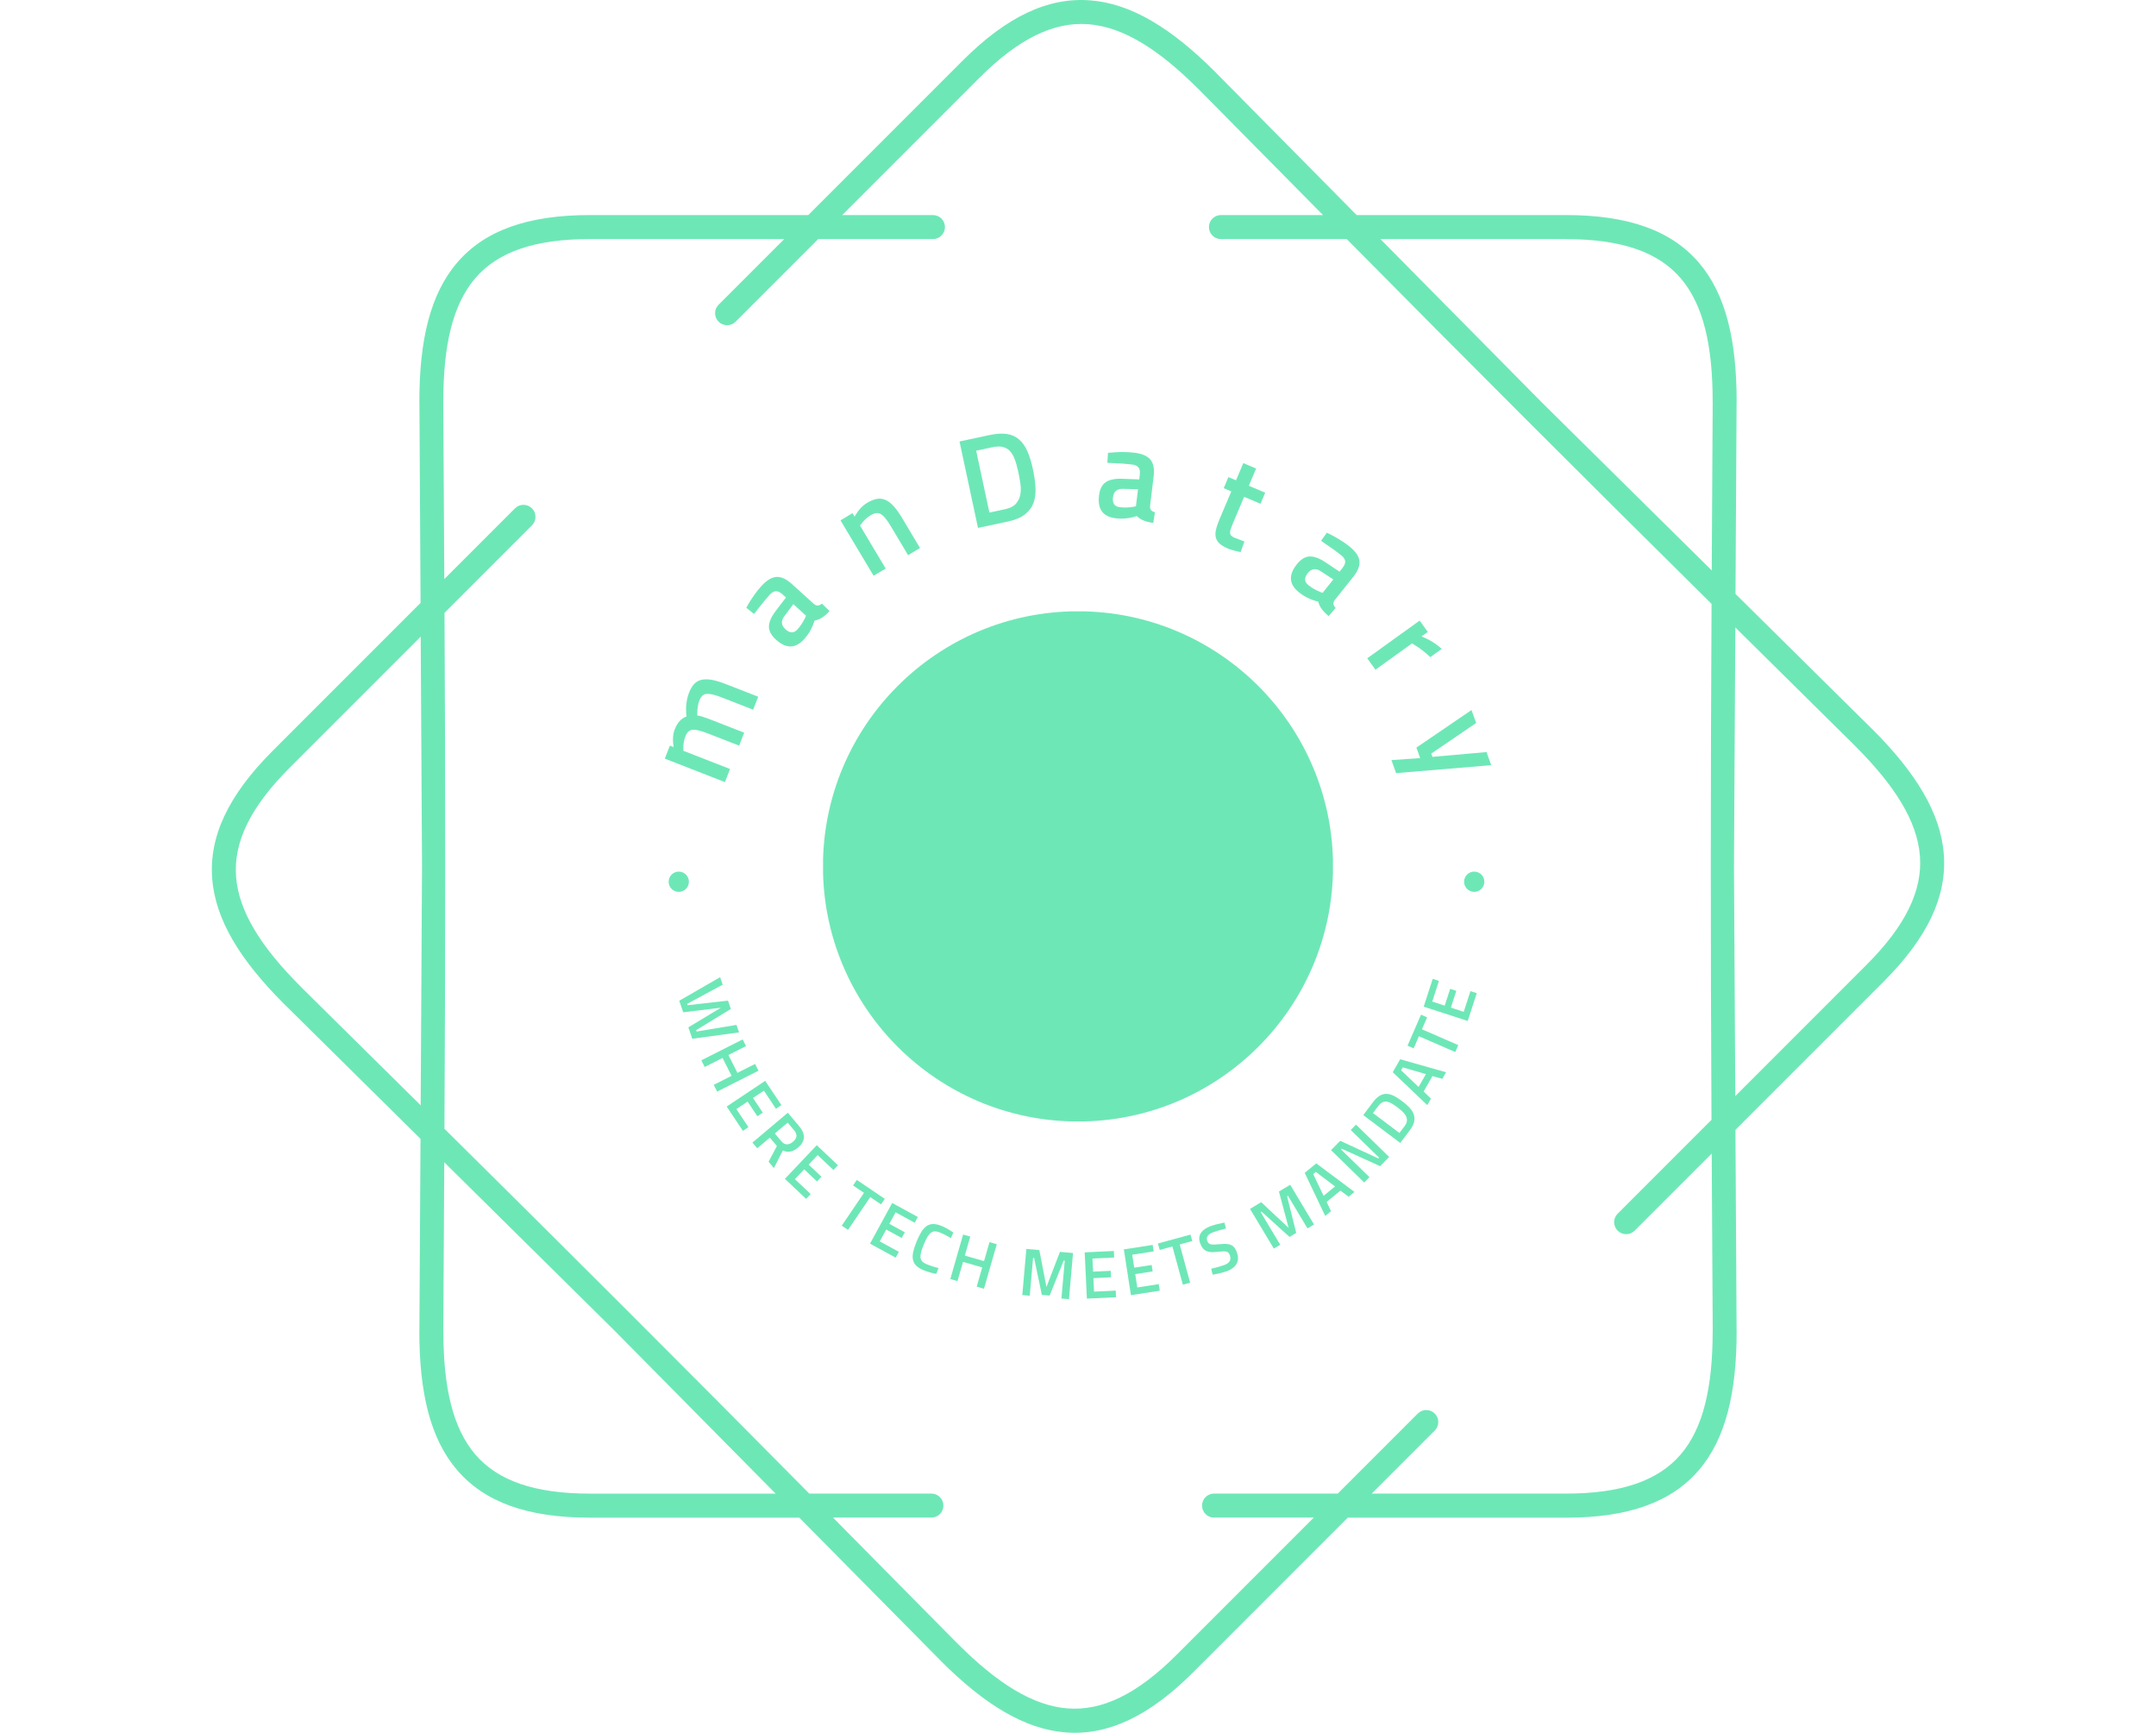 <svg xmlns="http://www.w3.org/2000/svg" version="1.1" xmlns:xlink="http://www.w3.org/1999/xlink" xmlns:svgjs="http://svgjs.dev/svgjs" width="2000" height="1607" viewBox="0 0 2000 1607"><g transform="matrix(1,0,0,1,0,0)"><svg viewBox="0 0 448 360" data-background-color="#ffffff" preserveAspectRatio="xMidYMid meet" height="1607" width="2000" xmlns="http://www.w3.org/2000/svg" xmlns:xlink="http://www.w3.org/1999/xlink"><g id="tight-bounds" transform="matrix(1,0,0,1,0,0)"><svg viewBox="0 0 448 360" height="360" width="448"><g><svg></svg></g><g><svg viewBox="0 0 448 360" height="360" width="448"><g><path d="M193.855 44.683c1.378 0 2.494 1.116 2.495 2.494 0 1.378-1.116 2.494-2.495 2.495h-23.846l-17.167 17.167c-0.973 0.973-2.551 0.973-3.53 0-0.973-0.973-0.973-2.551 0-3.529l13.644-13.645h-40.378c-11.518 0-19.151 2.688-23.815 8.113-4.739 5.519-6.66 14.056-6.66 25.63 0 0.069 0 0.137-0.006 0.206l0.212 36.692 14.692-14.692c0.973-0.973 2.551-0.973 3.53 0 0.973 0.973 0.973 2.551 0 3.53l-18.178 18.178c0.206 35.832 0.193 71.358-0.013 107.19 25.486 25.2 50.617 50.312 75.811 75.791h25.38c1.378 0 2.494 1.116 2.495 2.495 0 1.378-1.116 2.494-2.495 2.494h-20.448l25.942 26.241 0.006-0.006c8.188 8.188 15.577 12.859 22.824 13.413 7.146 0.543 14.442-2.956 22.586-11.093l28.555-28.555h-20.722c-1.378 0-2.494-1.116-2.495-2.494 0-1.378 1.116-2.494 2.495-2.495h25.711l16.625-16.625c0.973-0.973 2.551-0.973 3.529 0 0.973 0.973 0.973 2.551 0 3.53l-13.101 13.102h40.377c11.518 0 19.151-2.688 23.815-8.113 4.739-5.519 6.66-14.056 6.66-25.63h0.013l-0.212-36.898-16.014 16.014c-0.973 0.973-2.551 0.973-3.53 0-0.973-0.973-0.973-2.551 0-3.53l19.5-19.5c-0.206-35.832-0.193-71.358 0.013-107.19-25.486-25.2-50.617-50.312-75.811-75.791h-26.147c-1.378 0-2.494-1.116-2.495-2.495 0-1.378 1.116-2.494 2.495-2.494h21.215l-25.824-26.123c-0.044-0.037-0.081-0.075-0.124-0.112-8.188-8.188-15.577-12.859-22.824-13.413-7.146-0.543-14.442 2.956-22.586 11.093l-28.555 28.555h18.858zM122.578 44.683h45.367l32.078-32.078c9.248-9.248 17.81-13.195 26.484-12.534 8.568 0.649 16.956 5.824 25.985 14.854 0.05 0.05 0.094 0.094 0.137 0.143l29.278 29.615h43.508c13.071 0 21.919 3.268 27.594 9.871 5.6 6.517 7.864 16.101 7.864 28.867 0 0.081-0.006 0.156-0.012 0.23l-0.225 39.742 28.43 28.112 0.006-0.006c9.03 9.03 14.206 17.411 14.854 25.985 0.661 8.674-3.293 17.236-12.534 26.484l-30.768 30.768 0.237 41.843h0.012c0 12.765-2.27 22.35-7.864 28.867-5.675 6.604-14.524 9.872-27.594 9.871h-45.366l-32.078 32.078c-9.248 9.248-17.81 13.195-26.484 12.534-8.568-0.649-16.956-5.824-25.985-14.854l0.006-0.006-29.421-29.758h-43.509c-13.071 0-21.919-3.268-27.594-9.872-5.6-6.517-7.864-16.101-7.863-28.866h0.012l0.231-39.972-28.293-27.969c-0.05-0.044-0.1-0.087-0.143-0.137-9.03-9.03-14.206-17.411-14.854-25.985-0.661-8.674 3.293-17.236 12.534-26.484l30.768-30.768-0.237-41.607c-0.006-0.075-0.012-0.156-0.012-0.23 0-12.765 2.27-22.35 7.864-28.867 5.675-6.604 14.524-9.872 27.594-9.871zM87.682 179.997l-0.274-47.724-27.276 27.276c-8.138 8.138-11.636 15.44-11.094 22.587 0.549 7.246 5.226 14.642 13.413 22.823 0.037 0.037 0.081 0.081 0.113 0.125l24.837 24.551 0.281-49.644zM92.303 241.483l-0.2 35.09h0.013c0 11.58 1.921 20.117 6.66 25.63 4.664 5.432 12.297 8.113 23.815 8.113h38.576l-33.55-33.936-35.308-34.903zM325.415 49.672h-38.575l33.549 33.936 35.308 34.902 0.2-34.884c-0.006-0.069-0.006-0.137-0.007-0.205 0-11.58-1.921-20.117-6.66-25.63-4.664-5.432-12.297-8.113-23.815-8.113zM360.599 130.352l-0.281 49.645 0.274 47.724 27.276-27.276c8.138-8.138 11.636-15.44 11.094-22.587-0.549-7.252-5.226-14.642-13.413-22.824l0.006-0.006-24.956-24.669z" fill="#6ee7b7" fill-rule="nonzero" stroke="none" stroke-width="1" stroke-linecap="butt" stroke-linejoin="miter" stroke-miterlimit="10" stroke-dasharray="" stroke-dashoffset="0" font-family="none" font-weight="none" font-size="none" text-anchor="none" style="mix-blend-mode: normal" data-fill-palette-color="tertiary"></path></g><g transform="matrix(1,0,0,1,134.09,90.09)"><svg viewBox="0 0 179.82 179.82" height="179.82" width="179.82"><g><svg viewBox="0 0 179.82 179.82" height="179.82" width="179.82"><g><svg viewBox="0 0 179.82 179.82" height="179.82" width="179.82"><g id="textblocktransform"><svg viewBox="0 0 179.82 179.82" height="179.82" width="179.82" id="textblock"><g><svg viewBox="0 0 179.82 179.82" height="179.82" width="179.82"><g transform="matrix(1,0,0,1,36.93,36.93)"><svg viewBox="0 0 105.96 105.96" height="105.96" width="105.96"><g><circle r="53" cx="52.98" cy="52.98" fill="#6ee7b7" data-fill-palette-color="accent"></circle></g></svg></g><g><path d="M7.908 65.456l-0.006 0.436 9.696 3.783-1.061 2.721-12.494-4.874 1.054-2.702 0.78 0.304c-0.237-1.452-0.164-2.67 0.22-3.653v0c0.564-1.446 1.382-2.344 2.454-2.693v0c-0.221-1.833-0.038-3.501 0.549-5.005v0c0.292-0.749 0.647-1.341 1.066-1.777 0.421-0.442 0.939-0.73 1.553-0.863 0.621-0.13 1.341-0.12 2.159 0.031 0.822 0.16 1.782 0.454 2.879 0.882v0l6.699 2.613-1.05 2.693-6.623-2.583c-1.345-0.525-2.357-0.759-3.037-0.703-0.671 0.053-1.176 0.513-1.515 1.383v0c-0.277 0.71-0.423 1.582-0.439 2.613v0l0.004 0.495c0.401 0.003 1.493 0.352 3.276 1.048v0l6.47 2.524-1.05 2.693-6.423-2.506c-0.749-0.292-1.386-0.504-1.912-0.636-0.517-0.136-0.956-0.19-1.318-0.163-0.358 0.036-0.659 0.171-0.903 0.404-0.242 0.227-0.451 0.566-0.627 1.016v0c-0.312 0.799-0.446 1.639-0.401 2.519z" fill="#6ee7b7" data-fill-palette-color="primary"></path><path d="M30.461 31.251v0l4.525 4.102c0.302 0.255 0.587 0.376 0.857 0.363 0.26-0.013 0.542-0.147 0.848-0.403v0l1.595 1.556c-1.043 1.15-2.085 1.809-3.128 1.975v0c-0.448 1.478-1.171 2.767-2.168 3.867v0c-1.788 1.973-3.737 2.003-5.845 0.091v0c-1.004-0.91-1.49-1.833-1.46-2.77 0.026-0.941 0.504-2.016 1.433-3.223v0l2.106-2.764-0.711-0.645c-0.53-0.48-1.006-0.7-1.428-0.661-0.422 0.04-0.837 0.284-1.244 0.734v0c-0.384 0.424-0.804 0.912-1.259 1.464-0.455 0.553-0.943 1.172-1.463 1.858v0l-0.539 0.67-1.604-1.302c1.001-1.794 2.037-3.282 3.108-4.462v0c1.107-1.221 2.157-1.863 3.152-1.926 0.995-0.063 2.07 0.429 3.225 1.476zM33.394 37.824l-2.641-2.394-1.866 2.5c-0.752 0.991-0.671 1.901 0.242 2.728v0c0.913 0.828 1.738 0.836 2.474 0.024v0c0.622-0.686 1.152-1.483 1.59-2.392v0z" fill="#6ee7b7" data-fill-palette-color="primary"></path><path d="M44.878 18.753l-0.272 0.341 5.338 8.935-2.508 1.498-6.878-11.513 2.49-1.487 0.43 0.719c0.75-1.321 1.616-2.274 2.597-2.861v0c0.766-0.457 1.464-0.736 2.095-0.835 0.631-0.099 1.234-0.012 1.811 0.262 0.579 0.265 1.144 0.713 1.695 1.344 0.551 0.63 1.124 1.443 1.717 2.436v0l3.688 6.173-2.482 1.482-3.645-6.102c-0.374-0.625-0.722-1.135-1.045-1.53-0.313-0.392-0.627-0.684-0.941-0.877-0.31-0.187-0.637-0.262-0.979-0.225-0.342 0.038-0.721 0.181-1.135 0.429v0c-0.766 0.457-1.424 1.061-1.976 1.811z" fill="#6ee7b7" data-fill-palette-color="primary"></path><path d="M75.353 18.257v0l-6.222 1.331-3.842-17.958 6.222-1.331c1.378-0.295 2.567-0.372 3.565-0.23 0.998 0.142 1.851 0.513 2.557 1.114 0.705 0.594 1.287 1.41 1.746 2.446 0.459 1.037 0.849 2.308 1.17 3.813v0c0.283 1.325 0.46 2.575 0.531 3.751 0.062 1.17-0.071 2.223-0.4 3.156-0.331 0.927-0.918 1.728-1.763 2.404-0.838 0.674-2.026 1.175-3.564 1.504zM77.533 8.087v0c-0.232-1.085-0.488-2.002-0.766-2.75-0.277-0.742-0.625-1.328-1.045-1.761-0.426-0.431-0.934-0.705-1.524-0.823-0.591-0.124-1.305-0.097-2.144 0.083v0l-3.306 0.707 2.75 12.854 3.306-0.707c0.992-0.212 1.724-0.585 2.195-1.117 0.471-0.532 0.775-1.144 0.913-1.835 0.136-0.698 0.149-1.452 0.038-2.264-0.11-0.805-0.248-1.601-0.417-2.387z" fill="#6ee7b7" data-fill-palette-color="primary"></path><path d="M105.63 8.91v0l-0.743 6.063c-0.035 0.394 0.031 0.697 0.197 0.909 0.16 0.205 0.433 0.358 0.818 0.461v0l-0.352 2.2c-1.541-0.189-2.68-0.661-3.418-1.418v0c-1.466 0.486-2.936 0.638-4.409 0.458v0c-2.643-0.324-3.791-1.899-3.444-4.724v0c0.165-1.345 0.639-2.275 1.423-2.789 0.784-0.521 1.937-0.75 3.459-0.687v0l3.473 0.127 0.117-0.953c0.087-0.71-0.007-1.225-0.284-1.547-0.276-0.322-0.715-0.52-1.316-0.594v0c-0.568-0.07-1.208-0.131-1.922-0.184-0.714-0.053-1.501-0.095-2.362-0.125v0l-0.858-0.054 0.14-2.061c2.043-0.216 3.856-0.227 5.437-0.033v0c1.636 0.201 2.766 0.689 3.391 1.465 0.625 0.776 0.843 1.938 0.653 3.486zM101.949 15.096l0.434-3.538-3.118-0.084c-1.243-0.043-1.94 0.548-2.09 1.771v0c-0.15 1.223 0.319 1.902 1.407 2.035v0c0.919 0.113 1.876 0.086 2.871-0.08v0z" fill="#6ee7b7" data-fill-palette-color="primary"></path><path d="M125.409 10.828l3.404 1.443-0.976 2.304-3.405-1.443-2.3 5.426c-0.21 0.495-0.371 0.911-0.484 1.248-0.116 0.343-0.162 0.627-0.139 0.851 0.023 0.224 0.108 0.408 0.254 0.551 0.15 0.152 0.375 0.292 0.676 0.42v0l2.054 0.782-0.791 2.205c-1.162-0.241-2.048-0.491-2.655-0.748v0c-0.69-0.292-1.238-0.613-1.644-0.964-0.409-0.344-0.683-0.752-0.823-1.225-0.142-0.467-0.145-1.019-0.008-1.656 0.14-0.643 0.397-1.407 0.771-2.291v0l2.428-5.727-1.58-0.67 0.977-2.304 1.58 0.67 1.515-3.573 2.661 1.128z" fill="#6ee7b7" data-fill-palette-color="primary"></path><path d="M147.121 29.74v0l-3.812 4.772c-0.236 0.317-0.339 0.61-0.308 0.878 0.029 0.258 0.181 0.532 0.455 0.821v0l-1.453 1.689c-1.213-0.969-1.935-1.968-2.167-2.999v0c-1.503-0.355-2.834-0.996-3.995-1.922v0c-2.08-1.661-2.232-3.604-0.456-5.828v0c0.846-1.059 1.737-1.602 2.674-1.629 0.941-0.033 2.043 0.377 3.306 1.228v0l2.89 1.93 0.599-0.751c0.446-0.559 0.636-1.047 0.57-1.466-0.066-0.419-0.336-0.817-0.809-1.196v0c-0.447-0.357-0.96-0.745-1.541-1.164-0.58-0.42-1.228-0.868-1.945-1.345v0l-0.703-0.496 1.2-1.682c1.853 0.887 3.402 1.828 4.648 2.823v0c1.288 1.028 1.994 2.037 2.119 3.026 0.125 0.989-0.299 2.093-1.272 3.311zM140.743 33.077l2.225-2.785-2.611-1.706c-1.036-0.688-1.939-0.551-2.708 0.412v0c-0.769 0.963-0.725 1.787 0.131 2.471v0c0.724 0.578 1.552 1.057 2.486 1.436v0z" fill="#6ee7b7" data-fill-palette-color="primary"></path><path d="M159.322 43.582l-7.594 5.465-1.706-2.371 10.885-7.834 1.694 2.354-1.31 0.943c1.66 0.651 3.061 1.514 4.203 2.588v0l-2.371 1.706c-1.099-1.038-2.185-1.876-3.256-2.514v0z" fill="#6ee7b7" data-fill-palette-color="primary"></path><path d="M171.688 57.423l-11.453 7.807 0.776 2.174-5.964 0.426 0.964 2.703 19.766-1.653-0.972-2.722-11.237 0.995-0.244-0.683 9.325-6.353z" fill="#6ee7b7" data-fill-palette-color="primary"></path><path d="M15.539 112.927l-8.492 4.897 0.821 2.396 7.828-0.944-6.759 4.065 0.815 2.377 9.717-1.322-0.533-1.555-8.273 1.377-0.099-0.29 7.204-4.401-0.592-1.73-8.387 0.952-0.096-0.28 7.379-3.986z" fill="#6ee7b7" data-fill-palette-color="primary"></path><path d="M14.214 135.296l0.71 1.403 8.586-4.342-0.71-1.404-3.664 1.853-1.876-3.709 3.664-1.853-0.701-1.386-8.586 4.343 0.701 1.385 3.709-1.876 1.877 3.709z" fill="#6ee7b7" data-fill-palette-color="primary"></path><path d="M16.905 139.804l3.367 5.047 1.147-0.766-2.506-3.755 2.337-1.559 2.035 3.05 1.121-0.748-2.035-3.05 2.269-1.514 2.505 3.756 1.13-0.754-3.367-5.047z" fill="#6ee7b7" data-fill-palette-color="primary"></path><path d="M25.608 151.274l1.729-3.273-1.461-1.734-2.624 2.211-1.001-1.187 7.358-6.2 2.35 2.789c1.4 1.661 1.318 3.15-0.244 4.466v0c-1.047 0.882-2.093 1.078-3.138 0.587v0l-1.864 3.654zM30.674 147.126v0c0.88-0.741 0.965-1.534 0.254-2.377v0l-1.35-1.602-2.671 2.251 1.369 1.625c0.36 0.427 0.748 0.639 1.163 0.636 0.411-0.008 0.823-0.186 1.235-0.533z" fill="#6ee7b7" data-fill-palette-color="primary"></path><path d="M29.004 154.82l4.406 4.171 0.948-1.001-3.279-3.104 1.931-2.039 2.663 2.521 0.927-0.98-2.663-2.52 1.875-1.981 3.279 3.104 0.933-0.987-4.405-4.171z" fill="#6ee7b7" data-fill-palette-color="primary"></path><path d="M43.171 156.197l2.266 1.535-4.617 6.816 1.303 0.882 4.616-6.816 2.241 1.518 0.779-1.15-5.809-3.935z" fill="#6ee7b7" data-fill-palette-color="primary"></path><path d="M46.689 168.288l5.327 2.905 0.66-1.211-3.963-2.162 1.344-2.465 3.22 1.755 0.645-1.183-3.219-1.756 1.306-2.394 3.963 2.161 0.651-1.192-5.327-2.905z" fill="#6ee7b7" data-fill-palette-color="primary"></path><path d="M57.815 173.804v0c-0.648-0.267-1.152-0.574-1.509-0.921-0.355-0.353-0.586-0.768-0.691-1.245-0.099-0.475-0.081-1.028 0.053-1.658 0.141-0.627 0.38-1.35 0.717-2.168v0c0.34-0.825 0.678-1.503 1.015-2.034 0.346-0.535 0.72-0.933 1.122-1.194 0.406-0.252 0.858-0.375 1.356-0.369 0.498 0.006 1.071 0.143 1.72 0.41v0c0.39 0.161 0.783 0.352 1.178 0.574 0.401 0.224 0.811 0.489 1.23 0.794v0l-0.53 1.152c-0.698-0.45-1.45-0.841-2.256-1.173v0c-0.384-0.158-0.727-0.237-1.029-0.237-0.3-0.006-0.578 0.089-0.836 0.286-0.261 0.187-0.51 0.478-0.747 0.874-0.231 0.398-0.477 0.916-0.739 1.551v0c-0.265 0.642-0.456 1.186-0.572 1.631-0.113 0.454-0.15 0.837-0.109 1.148 0.045 0.32 0.172 0.583 0.382 0.788 0.214 0.213 0.516 0.401 0.907 0.561v0c0.787 0.324 1.601 0.583 2.442 0.775v0l-0.456 1.215c-0.953-0.172-1.835-0.425-2.648-0.76z" fill="#6ee7b7" data-fill-palette-color="primary"></path><path d="M68.861 177.218l1.512 0.434 2.659-9.246-1.512-0.435-1.134 3.946-3.996-1.149 1.135-3.946-1.492-0.429-2.659 9.247 1.492 0.429 1.149-3.995 3.995 1.148z" fill="#6ee7b7" data-fill-palette-color="primary"></path><path d="M78.336 178.97l1.547 0.135 0.69-7.865 0.213 0.019 1.614 7.667 1.618 0.142 2.924-7.269 0.214 0.018-0.69 7.866 1.567 0.137 0.841-9.585-2.717-0.238-2.804 7.3-1.48-7.676-2.696-0.236z" fill="#6ee7b7" data-fill-palette-color="primary"></path><path d="M91.756 179.708l6.061-0.287-0.066-1.377-4.509 0.214-0.133-2.806 3.663-0.174-0.064-1.346-3.663 0.173-0.129-2.724 4.51-0.213-0.065-1.357-6.06 0.287z" fill="#6ee7b7" data-fill-palette-color="primary"></path><path d="M100.91 178.99l5.996-0.93-0.212-1.363-4.461 0.692-0.431-2.776 3.624-0.562-0.207-1.332-3.623 0.562-0.418-2.695 4.461-0.692-0.209-1.342-5.995 0.93z" fill="#6ee7b7" data-fill-palette-color="primary"></path><path d="M106.89 169.592l2.641-0.721 2.167 7.942 1.518-0.414-2.168-7.942 2.612-0.712-0.366-1.34-6.769 1.847z" fill="#6ee7b7" data-fill-palette-color="primary"></path><path d="M117.993 165.919v0c-1.113 0.426-1.52 1.03-1.221 1.812v0c0.151 0.394 0.393 0.626 0.726 0.696v0c0.329 0.078 0.991 0.066 1.986-0.038v0c0.491-0.049 0.917-0.063 1.275-0.04 0.365 0.021 0.684 0.092 0.957 0.214 0.264 0.118 0.491 0.293 0.682 0.527 0.185 0.236 0.347 0.535 0.486 0.897v0c0.365 0.954 0.369 1.765 0.012 2.433-0.363 0.671-1.009 1.184-1.938 1.54v0c-0.375 0.143-0.775 0.271-1.199 0.382-0.424 0.111-0.878 0.212-1.361 0.301v0l-0.513 0.087-0.292-1.222c1.235-0.297 2.164-0.565 2.787-0.803v0c1.081-0.413 1.438-1.1 1.071-2.061v0c-0.143-0.375-0.371-0.609-0.684-0.701v0c-0.314-0.077-0.939-0.064-1.876 0.04v0c-0.471 0.064-0.893 0.086-1.265 0.067-0.372-0.018-0.701-0.089-0.988-0.212-0.288-0.123-0.542-0.311-0.762-0.562-0.214-0.254-0.397-0.581-0.55-0.981v0c-0.314-0.82-0.289-1.537 0.074-2.15 0.372-0.609 1.029-1.093 1.971-1.453v0c0.674-0.258 1.502-0.487 2.482-0.687v0l0.49-0.089 0.325 1.221c-0.637 0.164-1.178 0.312-1.623 0.445-0.447 0.127-0.798 0.239-1.052 0.337z" fill="#6ee7b7" data-fill-palette-color="primary"></path><path d="M130.605 169.315l1.331-0.798-4.059-6.772 0.184-0.11 5.808 5.259 1.393-0.835-1.901-7.601 0.184-0.111 4.059 6.773 1.349-0.809-4.946-8.253-2.339 1.402 2.016 7.556-5.704-5.345-2.322 1.391z" fill="#6ee7b7" data-fill-palette-color="primary"></path><path d="M141.284 162.525l1.202-0.983-0.904-1.927 2.862-2.341 1.709 1.267 1.218-0.996-7.943-5.934-2.403 1.967zM138.786 153.826l0.545-0.446 3.995 3.027-2.38 1.947z" fill="#6ee7b7" data-fill-palette-color="primary"></path><path d="M149.391 155.585l1.084-1.112-5.914-5.77 0.142-0.146 7.997 3.636 1.869-1.916-6.886-6.719-1.091 1.118 5.899 5.757-0.15 0.153-7.939-3.665-1.898 1.944z" fill="#6ee7b7" data-fill-palette-color="primary"></path><path d="M158.881 144.704v0l-2.003 2.66-7.686-5.786 2.002-2.661c0.442-0.588 0.886-1.025 1.332-1.311 0.446-0.287 0.909-0.432 1.39-0.436 0.485-0.01 0.996 0.115 1.534 0.374 0.536 0.25 1.125 0.617 1.767 1.1v0c0.571 0.43 1.072 0.863 1.503 1.298 0.427 0.441 0.735 0.903 0.925 1.387 0.19 0.484 0.234 1.003 0.132 1.557-0.102 0.554-0.4 1.16-0.896 1.818zM156.246 139.934v0c-0.462-0.348-0.878-0.623-1.246-0.824-0.363-0.197-0.7-0.31-1.011-0.339-0.315-0.024-0.612 0.042-0.891 0.199-0.275 0.151-0.548 0.406-0.819 0.764v0l-1.068 1.42 5.499 4.141 1.069-1.42c0.319-0.424 0.482-0.822 0.489-1.192 0.006-0.37-0.087-0.717-0.278-1.041-0.182-0.324-0.433-0.625-0.755-0.9-0.322-0.285-0.652-0.555-0.989-0.808z" fill="#6ee7b7" data-fill-palette-color="primary"></path><path d="M162.495 139.507l0.77-1.347-1.532-1.477 1.836-3.209 2.05 0.572 0.781-1.365-9.539-2.703-1.541 2.695zM157.053 132.276l0.35-0.612 4.812 1.4-1.527 2.669z" fill="#6ee7b7" data-fill-palette-color="primary"></path><path d="M159.665 127.707l1.092-2.51 7.549 3.284 0.627-1.443-7.548-3.284 1.079-2.482-1.273-0.554-2.8 6.434z" fill="#6ee7b7" data-fill-palette-color="primary"></path><path d="M170.902 122.023l1.874-5.771-1.311-0.425-1.395 4.293-2.671-0.867 1.132-3.488-1.282-0.416-1.133 3.487-2.593-0.842 1.394-4.294-1.292-0.42-1.874 5.771z" fill="#6ee7b7" data-fill-palette-color="primary"></path><path d="M4.841 93.097c0-1.162 0.942-2.105 2.105-2.104 1.162 0 2.105 0.942 2.105 2.104 0 1.162-0.942 2.105-2.105 2.105-1.162 0-2.105-0.942-2.105-2.105z" fill="#6ee7b7" data-fill-palette-color="primary"></path><path d="M170.143 93.097c0-1.162 0.942-2.105 2.105-2.104 1.162 0 2.105 0.942 2.104 2.104 0 1.162-0.942 2.105-2.104 2.105-1.162 0-2.105-0.942-2.105-2.105z" fill="#6ee7b7" data-fill-palette-color="primary"></path></g></svg></g></svg></g></svg></g></svg></g></svg></g></svg></g><defs></defs></svg><rect width="448" height="360" fill="none" stroke="none" visibility="hidden"></rect></g></svg></g></svg>